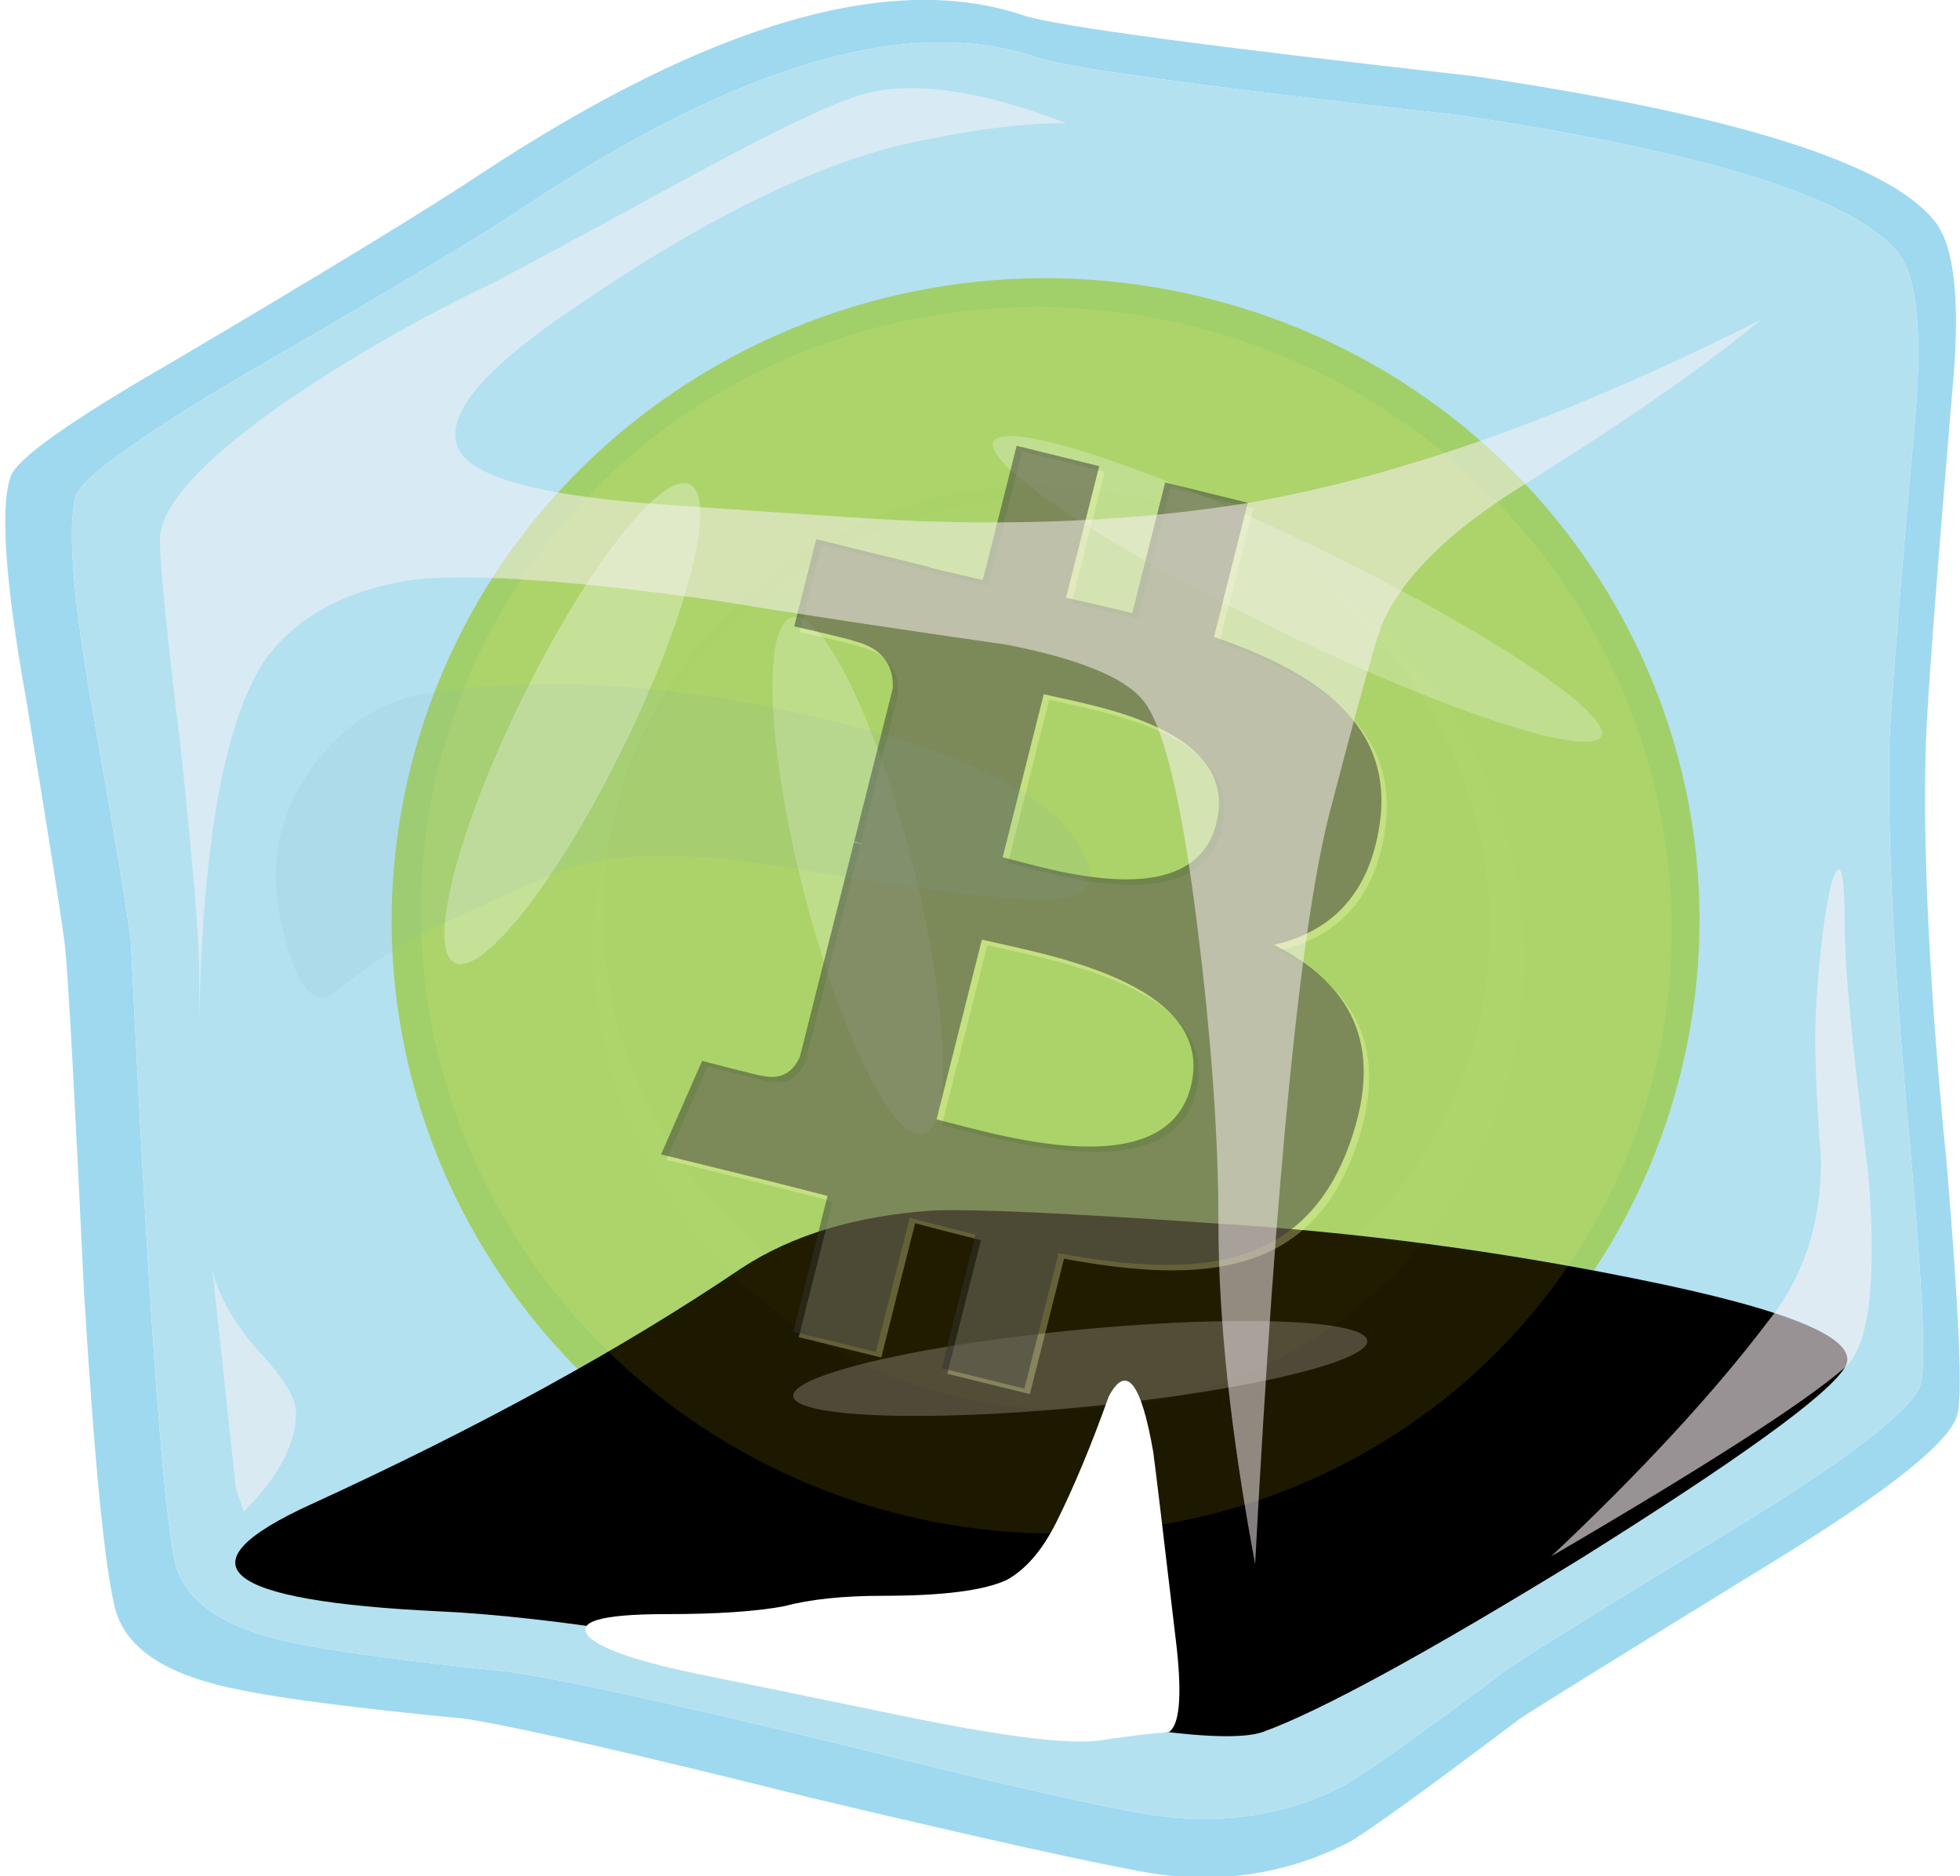 <?xml version="1.0" encoding="UTF-8" standalone="no"?>
<svg
   xmlns:dc="http://purl.org/dc/elements/1.1/"
   xmlns:cc="http://creativecommons.org/ns#"
   xmlns:rdf="http://www.w3.org/1999/02/22-rdf-syntax-ns#"
   xmlns:svg="http://www.w3.org/2000/svg"
   xmlns="http://www.w3.org/2000/svg"
   xmlns:xlink="http://www.w3.org/1999/xlink"
   xmlns:sodipodi="http://sodipodi.sourceforge.net/DTD/sodipodi-0.dtd"
   xmlns:inkscape="http://www.inkscape.org/namespaces/inkscape"
   enable-background="new 0 0 37.4 35.8"
   version="1.1"
   viewBox="0 0 37.4 35.8"
   xml:space="preserve"
   id="svg3835"
   sodipodi:docname="logo.svg"
   inkscape:version="0.92.3 (3ce5693, 2018-03-11)"><sodipodi:namedview
   pagecolor="#ffffff"
   bordercolor="#666666"
   borderopacity="1"
   objecttolerance="10"
   gridtolerance="10"
   guidetolerance="10"
   inkscape:pageopacity="0"
   inkscape:pageshadow="2"
   inkscape:window-width="1920"
   inkscape:window-height="1052"
   id="namedview1609"
   showgrid="false"
   inkscape:zoom="9.5680386"
   inkscape:cx="-18.10716"
   inkscape:cy="10.140507"
   inkscape:window-x="1920"
   inkscape:window-y="205"
   inkscape:window-maximized="1"
   inkscape:current-layer="layer8" /><defs
   id="defs3839"><filter
     height="1.012"
     y="-0.006"
     width="1.012"
     x="-0.006"
     id="filter4872"
     style="color-interpolation-filters:sRGB;"
     inkscape:label="Black Light"
     inkscape:menu="Color"
     inkscape:menu-tooltip="Light areas turn to black"><feGaussianBlur
       result="fbSourceGraphic"
       id="feGaussianBlur4874"
       stdDeviation="0.16" /><feColorMatrix
       id="feColorMatrix5052"
       values="0 0 0 -1 0 0 0 0 -1 0 0 0 0 -1 0 0 0 0 1 0"
       in="fbSourceGraphic"
       result="fbSourceGraphicAlpha" /><feComposite
       in="fbSourceGraphic"
       result="composite1"
       k2="1"
       k1="0"
       operator="arithmetic"
       id="feComposite5054"
       in2="fbSourceGraphic" /><feColorMatrix
       result="colormatrix1"
       type="saturate"
       values="1"
       in="composite1"
       id="feColorMatrix5056" /><feFlood
       result="flood1"
       flood-color="rgb(223,135,255)"
       flood-opacity="1"
       id="feFlood5058" /><feBlend
       result="blend1"
       mode="multiply"
       in="flood1"
       id="feBlend5060"
       in2="colormatrix1" /><feBlend
       result="blend2"
       mode="screen"
       id="feBlend5062"
       in2="blend1" /><feColorMatrix
       result="colormatrix2"
       type="saturate"
       values="1"
       in="blend2"
       id="feColorMatrix5064" /><feComposite
       result="fbSourceGraphic"
       k2="1"
       operator="in"
       in="colormatrix2"
       id="feComposite5066"
       in2="fbSourceGraphic" /><feColorMatrix
       id="feColorMatrix5196"
       values="0 0 0 -1 0 0 0 0 -1 0 0 0 0 -1 0 0 0 0 1 0"
       in="fbSourceGraphic"
       result="fbSourceGraphicAlpha" /><feComposite
       in="fbSourceGraphic"
       result="composite1"
       k2="1"
       k1="0"
       operator="arithmetic"
       id="feComposite5198"
       in2="fbSourceGraphic" /><feColorMatrix
       result="colormatrix1"
       type="saturate"
       values="1"
       in="composite1"
       id="feColorMatrix5200" /><feFlood
       result="flood1"
       flood-color="rgb(198,128,255)"
       flood-opacity="1"
       id="feFlood5202" /><feBlend
       result="blend1"
       mode="multiply"
       in="flood1"
       id="feBlend5204"
       in2="colormatrix1" /><feBlend
       result="blend2"
       mode="screen"
       id="feBlend5206"
       in2="blend1" /><feColorMatrix
       result="colormatrix2"
       type="saturate"
       values="1"
       in="blend2"
       id="feColorMatrix5208" /><feComposite
       result="fbSourceGraphic"
       k2="1"
       operator="in"
       in="colormatrix2"
       id="feComposite5210"
       in2="fbSourceGraphic" /><feColorMatrix
       result="fbSourceGraphicAlpha"
       in="fbSourceGraphic"
       values="0 0 0 -1 0 0 0 0 -1 0 0 0 0 -1 0 0 0 0 1 0"
       id="feColorMatrix2208" /><feColorMatrix
       id="feColorMatrix2210"
       type="luminanceToAlpha"
       result="result2"
       in="fbSourceGraphic" /><feComposite
       in2="fbSourceGraphic"
       id="feComposite2212"
       operator="arithmetic"
       in="result2"
       k3="2"
       result="result4" /><feBlend
       in2="result2"
       id="feBlend2214"
       in="result4"
       mode="multiply"
       result="result3" /><feComposite
       in2="fbSourceGraphic"
       id="feComposite2216"
       operator="in"
       in="result3" /></filter><filter
     id="filter5505"
     style="color-interpolation-filters:sRGB;"><feColorMatrix
       id="feColorMatrix5503"
       values="1 0 0 -0.272 -0 0 1 0 -0.272 -0 0 0 1 -0.272 -0 0 0 0 1 0" /></filter><filter
     id="filter5509"
     style="color-interpolation-filters:sRGB;"><feColorMatrix
       id="feColorMatrix5507"
       values="1 0 0 -0.272 -0 0 1 0 -0.272 -0 0 0 1 -0.272 -0 0 0 0 1 0" /></filter><filter
     id="filter5517"
     style="color-interpolation-filters:sRGB;"><feColorMatrix
       result="fbSourceGraphic"
       id="feColorMatrix5515"
       values="1 0 0 -0.047 -0 0 1 0 -0.047 -0 0 0 1 -0.047 -0 0 0 0 1 0" /><feColorMatrix
       id="feColorMatrix5519"
       values="0 0 0 -1 0 0 0 0 -1 0 0 0 0 -1 0 0 0 0 1 0"
       in="fbSourceGraphic"
       result="fbSourceGraphicAlpha" /><feColorMatrix
       result="fbSourceGraphic"
       in="fbSourceGraphic"
       values="1 0 0 -0.047 -0 0 1 0 -0.047 -0 0 0 1 -0.047 -0 0 0 0 1 0"
       id="feColorMatrix5521" /><feColorMatrix
       id="feColorMatrix5523"
       values="0 0 0 -1 0 0 0 0 -1 0 0 0 0 -1 0 0 0 0 1 0"
       in="fbSourceGraphic"
       result="fbSourceGraphicAlpha" /><feColorMatrix
       in="fbSourceGraphic"
       values="1 0 0 -0.047 -0 0 1 0 -0.047 -0 0 0 1 -0.047 -0 0 0 0 1 0"
       id="feColorMatrix5525" /></filter><filter
     inkscape:collect="always"
     style="color-interpolation-filters:sRGB;"
     id="filter7776"
     x="-0.01"
     width="1.019"
     y="-0.01"
     height="1.019"
     inkscape:label="Colorize"><feGaussianBlur
       inkscape:collect="always"
       stdDeviation="0.095"
       id="feGaussianBlur7778"
       result="fbSourceGraphic" /><feColorMatrix
       result="fbSourceGraphicAlpha"
       in="fbSourceGraphic"
       values="0 0 0 -1 0 0 0 0 -1 0 0 0 0 -1 0 0 0 0 1 0"
       id="feColorMatrix2395" /><feComposite
       in2="fbSourceGraphic"
       id="feComposite2397"
       operator="arithmetic"
       k1="0"
       k2="0"
       result="composite1"
       in="fbSourceGraphic" /><feColorMatrix
       id="feColorMatrix2399"
       in="composite1"
       values="1"
       type="saturate"
       result="colormatrix1" /><feFlood
       id="feFlood2401"
       flood-opacity="1"
       flood-color="rgb(158,56,0)"
       result="flood1" /><feBlend
       in2="colormatrix1"
       id="feBlend2403"
       in="flood1"
       mode="multiply"
       result="blend1" /><feBlend
       in2="blend1"
       id="feBlend2405"
       mode="screen"
       result="blend2" /><feColorMatrix
       id="feColorMatrix2407"
       in="blend2"
       values="1"
       type="saturate"
       result="colormatrix2" /><feComposite
       in2="fbSourceGraphic"
       id="feComposite2409"
       in="colormatrix2"
       operator="in"
       k2="1"
       result="fbSourceGraphic" /><feColorMatrix
       result="fbSourceGraphicAlpha"
       in="fbSourceGraphic"
       values="0 0 0 -1 0 0 0 0 -1 0 0 0 0 -1 0 0 0 0 1 0"
       id="feColorMatrix2411" /><feComposite
       in2="fbSourceGraphic"
       id="feComposite2413"
       operator="arithmetic"
       k1="0"
       k2="0"
       result="composite1"
       in="fbSourceGraphic" /><feColorMatrix
       id="feColorMatrix2415"
       in="composite1"
       values="1"
       type="saturate"
       result="colormatrix1" /><feFlood
       id="feFlood2417"
       flood-opacity="1"
       flood-color="rgb(158,141,0)"
       result="flood1" /><feBlend
       in2="colormatrix1"
       id="feBlend2419"
       in="flood1"
       mode="multiply"
       result="blend1" /><feBlend
       in2="blend1"
       id="feBlend2421"
       mode="screen"
       result="blend2" /><feColorMatrix
       id="feColorMatrix2423"
       in="blend2"
       values="1"
       type="saturate"
       result="colormatrix2" /><feComposite
       in2="fbSourceGraphic"
       id="feComposite2425"
       in="colormatrix2"
       operator="in"
       k2="1"
       result="fbSourceGraphic" /><feColorMatrix
       result="fbSourceGraphicAlpha"
       in="fbSourceGraphic"
       values="0 0 0 -1 0 0 0 0 -1 0 0 0 0 -1 0 0 0 0 1 0"
       id="feColorMatrix2427" /><feComposite
       in2="fbSourceGraphic"
       id="feComposite2429"
       operator="arithmetic"
       k1="0"
       k2="0"
       result="composite1"
       in="fbSourceGraphic" /><feColorMatrix
       id="feColorMatrix2431"
       in="composite1"
       values="1"
       type="saturate"
       result="colormatrix1" /><feFlood
       id="feFlood2433"
       flood-opacity="1"
       flood-color="rgb(158,164,0)"
       result="flood1" /><feBlend
       in2="colormatrix1"
       id="feBlend2435"
       in="flood1"
       mode="multiply"
       result="blend1" /><feBlend
       in2="blend1"
       id="feBlend2437"
       mode="screen"
       result="blend2" /><feColorMatrix
       id="feColorMatrix2439"
       in="blend2"
       values="1"
       type="saturate"
       result="colormatrix2" /><feComposite
       in2="fbSourceGraphic"
       id="feComposite2441"
       in="colormatrix2"
       operator="in"
       k2="1"
       result="fbSourceGraphic" /><feColorMatrix
       result="fbSourceGraphicAlpha"
       in="fbSourceGraphic"
       values="0 0 0 -1 0 0 0 0 -1 0 0 0 0 -1 0 0 0 0 1 0"
       id="feColorMatrix2443" /><feComposite
       in2="fbSourceGraphic"
       id="feComposite2445"
       operator="arithmetic"
       k1="0"
       k2="0"
       result="composite1"
       in="fbSourceGraphic" /><feColorMatrix
       id="feColorMatrix2447"
       in="composite1"
       values="1"
       type="saturate"
       result="colormatrix1" /><feFlood
       id="feFlood2449"
       flood-opacity="1"
       flood-color="rgb(228,164,0)"
       result="flood1" /><feBlend
       in2="colormatrix1"
       id="feBlend2451"
       in="flood1"
       mode="multiply"
       result="blend1" /><feBlend
       in2="blend1"
       id="feBlend2453"
       mode="screen"
       result="blend2" /><feColorMatrix
       id="feColorMatrix2455"
       in="blend2"
       values="1"
       type="saturate"
       result="colormatrix2" /><feComposite
       in2="fbSourceGraphic"
       id="feComposite2457"
       in="colormatrix2"
       operator="in"
       k2="1"
       result="fbSourceGraphic" /><feColorMatrix
       result="fbSourceGraphicAlpha"
       in="fbSourceGraphic"
       values="0 0 0 -1 0 0 0 0 -1 0 0 0 0 -1 0 0 0 0 1 0"
       id="feColorMatrix2459" /><feComposite
       in2="fbSourceGraphic"
       id="feComposite2461"
       operator="arithmetic"
       k1="0"
       k2="0"
       result="composite1"
       in="fbSourceGraphic" /><feColorMatrix
       id="feColorMatrix2463"
       in="composite1"
       values="1"
       type="saturate"
       result="colormatrix1" /><feFlood
       id="feFlood2465"
       flood-opacity="1"
       flood-color="rgb(241,164,0)"
       result="flood1" /><feBlend
       in2="colormatrix1"
       id="feBlend2467"
       in="flood1"
       mode="multiply"
       result="blend1" /><feBlend
       in2="blend1"
       id="feBlend2469"
       mode="screen"
       result="blend2" /><feColorMatrix
       id="feColorMatrix2471"
       in="blend2"
       values="1"
       type="saturate"
       result="colormatrix2" /><feComposite
       in2="fbSourceGraphic"
       id="feComposite2473"
       in="colormatrix2"
       operator="in"
       k2="1"
       result="fbSourceGraphic" /><feColorMatrix
       result="fbSourceGraphicAlpha"
       in="fbSourceGraphic"
       values="0 0 0 -1 0 0 0 0 -1 0 0 0 0 -1 0 0 0 0 1 0"
       id="feColorMatrix2475" /><feComposite
       in2="fbSourceGraphic"
       id="feComposite2477"
       operator="arithmetic"
       k1="0"
       k2="0"
       result="composite1"
       in="fbSourceGraphic" /><feColorMatrix
       id="feColorMatrix2479"
       in="composite1"
       values="1"
       type="saturate"
       result="colormatrix1" /><feFlood
       id="feFlood2481"
       flood-opacity="1"
       flood-color="rgb(255,164,0)"
       result="flood1" /><feBlend
       in2="colormatrix1"
       id="feBlend2483"
       in="flood1"
       mode="multiply"
       result="blend1" /><feBlend
       in2="blend1"
       id="feBlend2485"
       mode="screen"
       result="blend2" /><feColorMatrix
       id="feColorMatrix2487"
       in="blend2"
       values="1"
       type="saturate"
       result="colormatrix2" /><feComposite
       in2="fbSourceGraphic"
       id="feComposite2489"
       in="colormatrix2"
       operator="in"
       k2="1"
       result="fbSourceGraphic" /><feColorMatrix
       result="fbSourceGraphicAlpha"
       in="fbSourceGraphic"
       values="0 0 0 -1 0 0 0 0 -1 0 0 0 0 -1 0 0 0 0 1 0"
       id="feColorMatrix2491" /><feComposite
       in2="fbSourceGraphic"
       id="feComposite2493"
       operator="arithmetic"
       k1="0"
       k2="0"
       result="composite1"
       in="fbSourceGraphic" /><feColorMatrix
       id="feColorMatrix2495"
       in="composite1"
       values="1"
       type="saturate"
       result="colormatrix1" /><feFlood
       id="feFlood2497"
       flood-opacity="1"
       flood-color="rgb(255,130,0)"
       result="flood1" /><feBlend
       in2="colormatrix1"
       id="feBlend2499"
       in="flood1"
       mode="multiply"
       result="blend1" /><feBlend
       in2="blend1"
       id="feBlend2501"
       mode="screen"
       result="blend2" /><feColorMatrix
       id="feColorMatrix2503"
       in="blend2"
       values="1"
       type="saturate"
       result="colormatrix2" /><feComposite
       in2="fbSourceGraphic"
       id="feComposite2505"
       in="colormatrix2"
       operator="in"
       k2="1"
       result="composite2" /></filter><filter
     inkscape:collect="always"
     style="color-interpolation-filters:sRGB"
     id="filter2030"
     x="-0.463"
     width="1.926"
     y="-0.618"
     height="2.236"><feGaussianBlur
       inkscape:collect="always"
       stdDeviation="2.399"
       id="feGaussianBlur2032" /></filter><filter
     inkscape:collect="always"
     style="color-interpolation-filters:sRGB"
     id="filter2202"
     x="-0.374"
     width="1.748"
     y="-0.732"
     height="2.463"><feGaussianBlur
       inkscape:collect="always"
       stdDeviation="2.093"
       id="feGaussianBlur2204" /></filter><filter
     inkscape:collect="always"
     style="color-interpolation-filters:sRGB"
     id="filter2202-5-6"
     x="-0.374"
     width="1.748"
     y="-0.732"
     height="2.463"><feGaussianBlur
       inkscape:collect="always"
       stdDeviation="2.093"
       id="feGaussianBlur2204-3-2" /></filter><filter
     inkscape:collect="always"
     style="color-interpolation-filters:sRGB;"
     id="filter7776-1"
     x="-0.1"
     width="1.2"
     y="-0.1"
     height="1.2"
     inkscape:label="Pointillism"
     inkscape:menu-tooltip="Gives a turbulent pointillist HSL sensitive transparency"
     inkscape:menu="Scatter"><feGaussianBlur
       inkscape:collect="always"
       stdDeviation="0.095"
       id="feGaussianBlur7778-2"
       result="fbSourceGraphic" /><feColorMatrix
       result="fbSourceGraphicAlpha"
       in="fbSourceGraphic"
       values="0 0 0 -1 0 0 0 0 -1 0 0 0 0 -1 0 0 0 0 1 0"
       id="feColorMatrix2395-7" /><feComposite
       k4="0"
       k3="0"
       in2="fbSourceGraphic"
       id="feComposite2397-0"
       operator="arithmetic"
       k1="0"
       k2="0"
       result="composite1"
       in="fbSourceGraphic" /><feColorMatrix
       id="feColorMatrix2399-9"
       in="composite1"
       values="1"
       type="saturate"
       result="colormatrix1" /><feFlood
       id="feFlood2401-3"
       flood-opacity="1"
       flood-color="rgb(158,56,0)"
       result="flood1" /><feBlend
       in2="colormatrix1"
       id="feBlend2403-6"
       in="flood1"
       mode="multiply"
       result="blend1" /><feBlend
       in2="blend1"
       id="feBlend2405-0"
       mode="screen"
       result="blend2" /><feColorMatrix
       id="feColorMatrix2407-6"
       in="blend2"
       values="1"
       type="saturate"
       result="colormatrix2" /><feComposite
       in2="fbSourceGraphic"
       id="feComposite2409-2"
       in="colormatrix2"
       operator="in"
       result="fbSourceGraphic" /><feColorMatrix
       result="fbSourceGraphicAlpha"
       in="fbSourceGraphic"
       values="0 0 0 -1 0 0 0 0 -1 0 0 0 0 -1 0 0 0 0 1 0"
       id="feColorMatrix2411-6" /><feComposite
       k4="0"
       k3="0"
       in2="fbSourceGraphic"
       id="feComposite2413-1"
       operator="arithmetic"
       k1="0"
       k2="0"
       result="composite1"
       in="fbSourceGraphic" /><feColorMatrix
       id="feColorMatrix2415-8"
       in="composite1"
       values="1"
       type="saturate"
       result="colormatrix1" /><feFlood
       id="feFlood2417-7"
       flood-opacity="1"
       flood-color="rgb(158,141,0)"
       result="flood1" /><feBlend
       in2="colormatrix1"
       id="feBlend2419-9"
       in="flood1"
       mode="multiply"
       result="blend1" /><feBlend
       in2="blend1"
       id="feBlend2421-2"
       mode="screen"
       result="blend2" /><feColorMatrix
       id="feColorMatrix2423-0"
       in="blend2"
       values="1"
       type="saturate"
       result="colormatrix2" /><feComposite
       in2="fbSourceGraphic"
       id="feComposite2425-2"
       in="colormatrix2"
       operator="in"
       result="fbSourceGraphic" /><feColorMatrix
       result="fbSourceGraphicAlpha"
       in="fbSourceGraphic"
       values="0 0 0 -1 0 0 0 0 -1 0 0 0 0 -1 0 0 0 0 1 0"
       id="feColorMatrix2427-3" /><feComposite
       k4="0"
       k3="0"
       in2="fbSourceGraphic"
       id="feComposite2429-7"
       operator="arithmetic"
       k1="0"
       k2="0"
       result="composite1"
       in="fbSourceGraphic" /><feColorMatrix
       id="feColorMatrix2431-5"
       in="composite1"
       values="1"
       type="saturate"
       result="colormatrix1" /><feFlood
       id="feFlood2433-9"
       flood-opacity="1"
       flood-color="rgb(158,164,0)"
       result="flood1" /><feBlend
       in2="colormatrix1"
       id="feBlend2435-2"
       in="flood1"
       mode="multiply"
       result="blend1" /><feBlend
       in2="blend1"
       id="feBlend2437-2"
       mode="screen"
       result="blend2" /><feColorMatrix
       id="feColorMatrix2439-8"
       in="blend2"
       values="1"
       type="saturate"
       result="colormatrix2" /><feComposite
       in2="fbSourceGraphic"
       id="feComposite2441-9"
       in="colormatrix2"
       operator="in"
       result="fbSourceGraphic" /><feColorMatrix
       result="fbSourceGraphicAlpha"
       in="fbSourceGraphic"
       values="0 0 0 -1 0 0 0 0 -1 0 0 0 0 -1 0 0 0 0 1 0"
       id="feColorMatrix2443-7" /><feComposite
       k4="0"
       k3="0"
       in2="fbSourceGraphic"
       id="feComposite2445-3"
       operator="arithmetic"
       k1="0"
       k2="0"
       result="composite1"
       in="fbSourceGraphic" /><feColorMatrix
       id="feColorMatrix2447-6"
       in="composite1"
       values="1"
       type="saturate"
       result="colormatrix1" /><feFlood
       id="feFlood2449-1"
       flood-opacity="1"
       flood-color="rgb(228,164,0)"
       result="flood1" /><feBlend
       in2="colormatrix1"
       id="feBlend2451-2"
       in="flood1"
       mode="multiply"
       result="blend1" /><feBlend
       in2="blend1"
       id="feBlend2453-9"
       mode="screen"
       result="blend2" /><feColorMatrix
       id="feColorMatrix2455-3"
       in="blend2"
       values="1"
       type="saturate"
       result="colormatrix2" /><feComposite
       in2="fbSourceGraphic"
       id="feComposite2457-1"
       in="colormatrix2"
       operator="in"
       result="fbSourceGraphic" /><feColorMatrix
       result="fbSourceGraphicAlpha"
       in="fbSourceGraphic"
       values="0 0 0 -1 0 0 0 0 -1 0 0 0 0 -1 0 0 0 0 1 0"
       id="feColorMatrix2459-9" /><feComposite
       k4="0"
       k3="0"
       in2="fbSourceGraphic"
       id="feComposite2461-4"
       operator="arithmetic"
       k1="0"
       k2="0"
       result="composite1"
       in="fbSourceGraphic" /><feColorMatrix
       id="feColorMatrix2463-7"
       in="composite1"
       values="1"
       type="saturate"
       result="colormatrix1" /><feFlood
       id="feFlood2465-8"
       flood-opacity="1"
       flood-color="rgb(241,164,0)"
       result="flood1" /><feBlend
       in2="colormatrix1"
       id="feBlend2467-4"
       in="flood1"
       mode="multiply"
       result="blend1" /><feBlend
       in2="blend1"
       id="feBlend2469-5"
       mode="screen"
       result="blend2" /><feColorMatrix
       id="feColorMatrix2471-0"
       in="blend2"
       values="1"
       type="saturate"
       result="colormatrix2" /><feComposite
       in2="fbSourceGraphic"
       id="feComposite2473-3"
       in="colormatrix2"
       operator="in"
       result="fbSourceGraphic" /><feColorMatrix
       result="fbSourceGraphicAlpha"
       in="fbSourceGraphic"
       values="0 0 0 -1 0 0 0 0 -1 0 0 0 0 -1 0 0 0 0 1 0"
       id="feColorMatrix2475-6" /><feComposite
       k4="0"
       k3="0"
       in2="fbSourceGraphic"
       id="feComposite2477-1"
       operator="arithmetic"
       k1="0"
       k2="0"
       result="composite1"
       in="fbSourceGraphic" /><feColorMatrix
       id="feColorMatrix2479-0"
       in="composite1"
       values="1"
       type="saturate"
       result="colormatrix1" /><feFlood
       id="feFlood2481-6"
       flood-opacity="1"
       flood-color="rgb(255,164,0)"
       result="flood1" /><feBlend
       in2="colormatrix1"
       id="feBlend2483-3"
       in="flood1"
       mode="multiply"
       result="blend1" /><feBlend
       in2="blend1"
       id="feBlend2485-2"
       mode="screen"
       result="blend2" /><feColorMatrix
       id="feColorMatrix2487-0"
       in="blend2"
       values="1"
       type="saturate"
       result="colormatrix2" /><feComposite
       in2="fbSourceGraphic"
       id="feComposite2489-6"
       in="colormatrix2"
       operator="in"
       result="fbSourceGraphic" /><feColorMatrix
       result="fbSourceGraphicAlpha"
       in="fbSourceGraphic"
       values="0 0 0 -1 0 0 0 0 -1 0 0 0 0 -1 0 0 0 0 1 0"
       id="feColorMatrix2491-1" /><feComposite
       k4="0"
       k3="0"
       in2="fbSourceGraphic"
       id="feComposite2493-5"
       operator="arithmetic"
       k1="0"
       k2="0"
       result="composite1"
       in="fbSourceGraphic" /><feColorMatrix
       id="feColorMatrix2495-5"
       in="composite1"
       values="1"
       type="saturate"
       result="colormatrix1" /><feFlood
       id="feFlood2497-4"
       flood-opacity="1"
       flood-color="rgb(255,130,0)"
       result="flood1" /><feBlend
       in2="colormatrix1"
       id="feBlend2499-7"
       in="flood1"
       mode="multiply"
       result="blend1" /><feBlend
       in2="blend1"
       id="feBlend2501-6"
       mode="screen"
       result="blend2" /><feColorMatrix
       id="feColorMatrix2503-5"
       in="blend2"
       values="1"
       type="saturate"
       result="colormatrix2" /><feComposite
       in2="fbSourceGraphic"
       id="feComposite2505-6"
       in="colormatrix2"
       operator="in"
       result="fbSourceGraphic" /><feColorMatrix
       result="fbSourceGraphicAlpha"
       in="fbSourceGraphic"
       values="0 0 0 -1 0 0 0 0 -1 0 0 0 0 -1 0 0 0 0 1 0"
       id="feColorMatrix2802" /><feTurbulence
       id="feTurbulence2804"
       seed="50"
       type="fractalNoise"
       baseFrequency="1"
       numOctaves="3"
       result="result1"
       in="fbSourceGraphic" /><feColorMatrix
       id="feColorMatrix2806"
       type="luminanceToAlpha"
       in="fbSourceGraphic"
       result="result0" /><feColorMatrix
       id="feColorMatrix2808"
       result="result2"
       values="1 0 0 0 0 0 1 0 0 0 0 0 1 0 0 0 0 0 0.5 0 " /><feComposite
       in2="result2"
       id="feComposite2810"
       result="result3"
       operator="over"
       in="result1" /><feColorMatrix
       id="feColorMatrix2812"
       result="result91"
       values="1 0 0 0 0 0 1 0 0 0 0 0 1 0 0 0 0 0 5 -3.2" /><feComposite
       in2="result91"
       id="feComposite2814"
       operator="arithmetic"
       k1="1.5"
       result="result93" /><feComposite
       in2="result93"
       id="feComposite2816"
       in="fbSourceGraphic"
       operator="out"
       result="result4" /><feComposite
       in2="result4"
       id="feComposite2818"
       operator="arithmetic"
       k2="0.5"
       k1="1"
       result="result94" /><feDisplacementMap
       in2="result1"
       id="feDisplacementMap2820"
       scale="15"
       xChannelSelector="R"
       yChannelSelector="A"
       result="result92" /></filter><filter
     inkscape:collect="always"
     style="color-interpolation-filters:sRGB;"
     id="filter7776-9"
     x="-0.1"
     width="1.2"
     y="-0.1"
     height="1.2"
     inkscape:label="Pointillism"
     inkscape:menu="Scatter"
     inkscape:menu-tooltip="Gives a turbulent pointillist HSL sensitive transparency"><feGaussianBlur
       inkscape:collect="always"
       stdDeviation="0.095"
       id="feGaussianBlur7778-3"
       result="fbSourceGraphic" /><feColorMatrix
       result="fbSourceGraphicAlpha"
       in="fbSourceGraphic"
       values="0 0 0 -1 0 0 0 0 -1 0 0 0 0 -1 0 0 0 0 1 0"
       id="feColorMatrix2395-74" /><feComposite
       k4="0"
       k3="0"
       in2="fbSourceGraphic"
       id="feComposite2397-5"
       operator="arithmetic"
       k1="0"
       k2="0"
       result="composite1"
       in="fbSourceGraphic" /><feColorMatrix
       id="feColorMatrix2399-2"
       in="composite1"
       values="1"
       type="saturate"
       result="colormatrix1" /><feFlood
       id="feFlood2401-5"
       flood-opacity="1"
       flood-color="rgb(158,56,0)"
       result="flood1" /><feBlend
       in2="colormatrix1"
       id="feBlend2403-4"
       in="flood1"
       mode="multiply"
       result="blend1" /><feBlend
       in2="blend1"
       id="feBlend2405-7"
       mode="screen"
       result="blend2" /><feColorMatrix
       id="feColorMatrix2407-4"
       in="blend2"
       values="1"
       type="saturate"
       result="colormatrix2" /><feComposite
       in2="fbSourceGraphic"
       id="feComposite2409-4"
       in="colormatrix2"
       operator="in"
       result="fbSourceGraphic" /><feColorMatrix
       result="fbSourceGraphicAlpha"
       in="fbSourceGraphic"
       values="0 0 0 -1 0 0 0 0 -1 0 0 0 0 -1 0 0 0 0 1 0"
       id="feColorMatrix2411-3" /><feComposite
       k4="0"
       k3="0"
       in2="fbSourceGraphic"
       id="feComposite2413-0"
       operator="arithmetic"
       k1="0"
       k2="0"
       result="composite1"
       in="fbSourceGraphic" /><feColorMatrix
       id="feColorMatrix2415-7"
       in="composite1"
       values="1"
       type="saturate"
       result="colormatrix1" /><feFlood
       id="feFlood2417-8"
       flood-opacity="1"
       flood-color="rgb(158,141,0)"
       result="flood1" /><feBlend
       in2="colormatrix1"
       id="feBlend2419-6"
       in="flood1"
       mode="multiply"
       result="blend1" /><feBlend
       in2="blend1"
       id="feBlend2421-8"
       mode="screen"
       result="blend2" /><feColorMatrix
       id="feColorMatrix2423-8"
       in="blend2"
       values="1"
       type="saturate"
       result="colormatrix2" /><feComposite
       in2="fbSourceGraphic"
       id="feComposite2425-4"
       in="colormatrix2"
       operator="in"
       result="fbSourceGraphic" /><feColorMatrix
       result="fbSourceGraphicAlpha"
       in="fbSourceGraphic"
       values="0 0 0 -1 0 0 0 0 -1 0 0 0 0 -1 0 0 0 0 1 0"
       id="feColorMatrix2427-31" /><feComposite
       k4="0"
       k3="0"
       in2="fbSourceGraphic"
       id="feComposite2429-4"
       operator="arithmetic"
       k1="0"
       k2="0"
       result="composite1"
       in="fbSourceGraphic" /><feColorMatrix
       id="feColorMatrix2431-9"
       in="composite1"
       values="1"
       type="saturate"
       result="colormatrix1" /><feFlood
       id="feFlood2433-2"
       flood-opacity="1"
       flood-color="rgb(158,164,0)"
       result="flood1" /><feBlend
       in2="colormatrix1"
       id="feBlend2435-0"
       in="flood1"
       mode="multiply"
       result="blend1" /><feBlend
       in2="blend1"
       id="feBlend2437-6"
       mode="screen"
       result="blend2" /><feColorMatrix
       id="feColorMatrix2439-89"
       in="blend2"
       values="1"
       type="saturate"
       result="colormatrix2" /><feComposite
       in2="fbSourceGraphic"
       id="feComposite2441-2"
       in="colormatrix2"
       operator="in"
       result="fbSourceGraphic" /><feColorMatrix
       result="fbSourceGraphicAlpha"
       in="fbSourceGraphic"
       values="0 0 0 -1 0 0 0 0 -1 0 0 0 0 -1 0 0 0 0 1 0"
       id="feColorMatrix2443-6" /><feComposite
       k4="0"
       k3="0"
       in2="fbSourceGraphic"
       id="feComposite2445-6"
       operator="arithmetic"
       k1="0"
       k2="0"
       result="composite1"
       in="fbSourceGraphic" /><feColorMatrix
       id="feColorMatrix2447-4"
       in="composite1"
       values="1"
       type="saturate"
       result="colormatrix1" /><feFlood
       id="feFlood2449-9"
       flood-opacity="1"
       flood-color="rgb(228,164,0)"
       result="flood1" /><feBlend
       in2="colormatrix1"
       id="feBlend2451-5"
       in="flood1"
       mode="multiply"
       result="blend1" /><feBlend
       in2="blend1"
       id="feBlend2453-0"
       mode="screen"
       result="blend2" /><feColorMatrix
       id="feColorMatrix2455-4"
       in="blend2"
       values="1"
       type="saturate"
       result="colormatrix2" /><feComposite
       in2="fbSourceGraphic"
       id="feComposite2457-8"
       in="colormatrix2"
       operator="in"
       result="fbSourceGraphic" /><feColorMatrix
       result="fbSourceGraphicAlpha"
       in="fbSourceGraphic"
       values="0 0 0 -1 0 0 0 0 -1 0 0 0 0 -1 0 0 0 0 1 0"
       id="feColorMatrix2459-7" /><feComposite
       k4="0"
       k3="0"
       in2="fbSourceGraphic"
       id="feComposite2461-1"
       operator="arithmetic"
       k1="0"
       k2="0"
       result="composite1"
       in="fbSourceGraphic" /><feColorMatrix
       id="feColorMatrix2463-72"
       in="composite1"
       values="1"
       type="saturate"
       result="colormatrix1" /><feFlood
       id="feFlood2465-7"
       flood-opacity="1"
       flood-color="rgb(241,164,0)"
       result="flood1" /><feBlend
       in2="colormatrix1"
       id="feBlend2467-2"
       in="flood1"
       mode="multiply"
       result="blend1" /><feBlend
       in2="blend1"
       id="feBlend2469-2"
       mode="screen"
       result="blend2" /><feColorMatrix
       id="feColorMatrix2471-6"
       in="blend2"
       values="1"
       type="saturate"
       result="colormatrix2" /><feComposite
       in2="fbSourceGraphic"
       id="feComposite2473-1"
       in="colormatrix2"
       operator="in"
       result="fbSourceGraphic" /><feColorMatrix
       result="fbSourceGraphicAlpha"
       in="fbSourceGraphic"
       values="0 0 0 -1 0 0 0 0 -1 0 0 0 0 -1 0 0 0 0 1 0"
       id="feColorMatrix2475-0" /><feComposite
       k4="0"
       k3="0"
       in2="fbSourceGraphic"
       id="feComposite2477-6"
       operator="arithmetic"
       k1="0"
       k2="0"
       result="composite1"
       in="fbSourceGraphic" /><feColorMatrix
       id="feColorMatrix2479-1"
       in="composite1"
       values="1"
       type="saturate"
       result="colormatrix1" /><feFlood
       id="feFlood2481-5"
       flood-opacity="1"
       flood-color="rgb(255,164,0)"
       result="flood1" /><feBlend
       in2="colormatrix1"
       id="feBlend2483-9"
       in="flood1"
       mode="multiply"
       result="blend1" /><feBlend
       in2="blend1"
       id="feBlend2485-4"
       mode="screen"
       result="blend2" /><feColorMatrix
       id="feColorMatrix2487-9"
       in="blend2"
       values="1"
       type="saturate"
       result="colormatrix2" /><feComposite
       in2="fbSourceGraphic"
       id="feComposite2489-0"
       in="colormatrix2"
       operator="in"
       result="fbSourceGraphic" /><feColorMatrix
       result="fbSourceGraphicAlpha"
       in="fbSourceGraphic"
       values="0 0 0 -1 0 0 0 0 -1 0 0 0 0 -1 0 0 0 0 1 0"
       id="feColorMatrix2491-9" /><feComposite
       k4="0"
       k3="0"
       in2="fbSourceGraphic"
       id="feComposite2493-1"
       operator="arithmetic"
       k1="0"
       k2="0"
       result="composite1"
       in="fbSourceGraphic" /><feColorMatrix
       id="feColorMatrix2495-7"
       in="composite1"
       values="1"
       type="saturate"
       result="colormatrix1" /><feFlood
       id="feFlood2497-7"
       flood-opacity="1"
       flood-color="rgb(255,130,0)"
       result="flood1" /><feBlend
       in2="colormatrix1"
       id="feBlend2499-1"
       in="flood1"
       mode="multiply"
       result="blend1" /><feBlend
       in2="blend1"
       id="feBlend2501-1"
       mode="screen"
       result="blend2" /><feColorMatrix
       id="feColorMatrix2503-59"
       in="blend2"
       values="1"
       type="saturate"
       result="colormatrix2" /><feComposite
       in2="fbSourceGraphic"
       id="feComposite2505-7"
       in="colormatrix2"
       operator="in"
       result="fbSourceGraphic" /><feColorMatrix
       result="fbSourceGraphicAlpha"
       in="fbSourceGraphic"
       values="0 0 0 -1 0 0 0 0 -1 0 0 0 0 -1 0 0 0 0 1 0"
       id="feColorMatrix3437" /><feColorMatrix
       id="feColorMatrix3439"
       type="luminanceToAlpha"
       result="result2"
       in="fbSourceGraphic" /><feComposite
       in2="fbSourceGraphic"
       id="feComposite3441"
       operator="arithmetic"
       in="result2"
       k3="2"
       result="result4" /><feBlend
       in2="result2"
       id="feBlend3443"
       in="result4"
       mode="multiply"
       result="result3" /><feComposite
       in2="fbSourceGraphic"
       id="feComposite3445"
       operator="in"
       in="result3"
       result="fbSourceGraphic" /><feColorMatrix
       result="fbSourceGraphicAlpha"
       in="fbSourceGraphic"
       values="0 0 0 -1 0 0 0 0 -1 0 0 0 0 -1 0 0 0 0 1 0"
       id="feColorMatrix3465" /><feTurbulence
       id="feTurbulence3467"
       seed="50"
       type="fractalNoise"
       baseFrequency="1"
       numOctaves="3"
       result="result1"
       in="fbSourceGraphic" /><feColorMatrix
       id="feColorMatrix3469"
       type="luminanceToAlpha"
       in="fbSourceGraphic"
       result="result0" /><feColorMatrix
       id="feColorMatrix3471"
       result="result2"
       values="1 0 0 0 0 0 1 0 0 0 0 0 1 0 0 0 0 0 0.5 0 " /><feComposite
       in2="result2"
       id="feComposite3473"
       result="result3"
       operator="over"
       in="result1" /><feColorMatrix
       id="feColorMatrix3475"
       result="result91"
       values="1 0 0 0 0 0 1 0 0 0 0 0 1 0 0 0 0 0 5 -3.2" /><feComposite
       in2="result91"
       id="feComposite3477"
       operator="arithmetic"
       k1="1.5"
       result="result93" /><feComposite
       in2="result93"
       id="feComposite3479"
       in="fbSourceGraphic"
       operator="out"
       result="result4" /><feComposite
       in2="result4"
       id="feComposite3481"
       operator="arithmetic"
       k2="0.5"
       k1="1"
       result="result94" /><feDisplacementMap
       in2="result1"
       id="feDisplacementMap3483"
       scale="15"
       xChannelSelector="R"
       yChannelSelector="A"
       result="result92" /></filter><filter
     height="1.012"
     y="-0.006"
     width="1.012"
     x="-0.006"
     id="filter4872-0"
     style="color-interpolation-filters:sRGB;"
     inkscape:label="Colorize"
     inkscape:menu="Color"
     inkscape:menu-tooltip="Light areas turn to black"><feGaussianBlur
       result="fbSourceGraphic"
       id="feGaussianBlur4874-4"
       stdDeviation="0.16" /><feColorMatrix
       id="feColorMatrix5052-8"
       values="0 0 0 -1 0 0 0 0 -1 0 0 0 0 -1 0 0 0 0 1 0"
       in="fbSourceGraphic"
       result="fbSourceGraphicAlpha" /><feComposite
       k4="0"
       k3="0"
       in="fbSourceGraphic"
       result="composite1"
       k2="1"
       k1="0"
       operator="arithmetic"
       id="feComposite5054-8"
       in2="fbSourceGraphic" /><feColorMatrix
       result="colormatrix1"
       type="saturate"
       values="1"
       in="composite1"
       id="feColorMatrix5056-8" /><feFlood
       result="flood1"
       flood-color="rgb(223,135,255)"
       flood-opacity="1"
       id="feFlood5058-9" /><feBlend
       result="blend1"
       mode="multiply"
       in="flood1"
       id="feBlend5060-7"
       in2="colormatrix1" /><feBlend
       result="blend2"
       mode="screen"
       id="feBlend5062-7"
       in2="blend1" /><feColorMatrix
       result="colormatrix2"
       type="saturate"
       values="1"
       in="blend2"
       id="feColorMatrix5064-6" /><feComposite
       result="fbSourceGraphic"
       operator="in"
       in="colormatrix2"
       id="feComposite5066-4"
       in2="fbSourceGraphic" /><feColorMatrix
       id="feColorMatrix5196-3"
       values="0 0 0 -1 0 0 0 0 -1 0 0 0 0 -1 0 0 0 0 1 0"
       in="fbSourceGraphic"
       result="fbSourceGraphicAlpha" /><feComposite
       k4="0"
       k3="0"
       in="fbSourceGraphic"
       result="composite1"
       k2="1"
       k1="0"
       operator="arithmetic"
       id="feComposite5198-0"
       in2="fbSourceGraphic" /><feColorMatrix
       result="colormatrix1"
       type="saturate"
       values="1"
       in="composite1"
       id="feColorMatrix5200-3" /><feFlood
       result="flood1"
       flood-color="rgb(198,128,255)"
       flood-opacity="1"
       id="feFlood5202-0" /><feBlend
       result="blend1"
       mode="multiply"
       in="flood1"
       id="feBlend5204-9"
       in2="colormatrix1" /><feBlend
       result="blend2"
       mode="screen"
       id="feBlend5206-2"
       in2="blend1" /><feColorMatrix
       result="colormatrix2"
       type="saturate"
       values="1"
       in="blend2"
       id="feColorMatrix5208-5" /><feComposite
       result="fbSourceGraphic"
       operator="in"
       in="colormatrix2"
       id="feComposite5210-4"
       in2="fbSourceGraphic" /><feColorMatrix
       result="fbSourceGraphicAlpha"
       in="fbSourceGraphic"
       values="0 0 0 -1 0 0 0 0 -1 0 0 0 0 -1 0 0 0 0 1 0"
       id="feColorMatrix2208-0" /><feColorMatrix
       id="feColorMatrix2210-5"
       type="luminanceToAlpha"
       result="result2"
       in="fbSourceGraphic" /><feComposite
       k4="0"
       k2="0"
       k1="0"
       in2="fbSourceGraphic"
       id="feComposite2212-9"
       operator="arithmetic"
       in="result2"
       k3="2"
       result="result4" /><feBlend
       in2="result2"
       id="feBlend2214-4"
       in="result4"
       mode="multiply"
       result="result3" /><feComposite
       in2="fbSourceGraphic"
       id="feComposite2216-6"
       operator="in"
       in="result3"
       result="fbSourceGraphic" /><feColorMatrix
       result="fbSourceGraphicAlpha"
       in="fbSourceGraphic"
       values="0 0 0 -1 0 0 0 0 -1 0 0 0 0 -1 0 0 0 0 1 0"
       id="feColorMatrix4031" /><feComposite
       in2="fbSourceGraphic"
       id="feComposite4033"
       operator="arithmetic"
       k1="0"
       k2="0"
       result="composite1"
       in="fbSourceGraphic" /><feColorMatrix
       id="feColorMatrix4035"
       in="composite1"
       values="1"
       type="saturate"
       result="colormatrix1" /><feFlood
       id="feFlood4037"
       flood-opacity="1"
       flood-color="rgb(255,255,255)"
       result="flood1" /><feBlend
       in2="colormatrix1"
       id="feBlend4039"
       in="flood1"
       mode="multiply"
       result="blend1" /><feBlend
       in2="blend1"
       id="feBlend4041"
       mode="screen"
       result="blend2" /><feColorMatrix
       id="feColorMatrix4043"
       in="blend2"
       values="1"
       type="saturate"
       result="colormatrix2" /><feComposite
       in2="fbSourceGraphic"
       id="feComposite4045"
       in="colormatrix2"
       operator="in"
       k2="1"
       result="fbSourceGraphic" /><feColorMatrix
       result="fbSourceGraphicAlpha"
       in="fbSourceGraphic"
       values="0 0 0 -1 0 0 0 0 -1 0 0 0 0 -1 0 0 0 0 1 0"
       id="feColorMatrix4047" /><feComposite
       in2="fbSourceGraphic"
       id="feComposite4049"
       operator="arithmetic"
       k1="0"
       k2="0"
       result="composite1"
       in="fbSourceGraphic" /><feColorMatrix
       id="feColorMatrix4051"
       in="composite1"
       values="1"
       type="saturate"
       result="colormatrix1" /><feFlood
       id="feFlood4053"
       flood-opacity="1"
       flood-color="rgb(190,190,255)"
       result="flood1" /><feBlend
       in2="colormatrix1"
       id="feBlend4055"
       in="flood1"
       mode="multiply"
       result="blend1" /><feBlend
       in2="blend1"
       id="feBlend4057"
       mode="screen"
       result="blend2" /><feColorMatrix
       id="feColorMatrix4059"
       in="blend2"
       values="1"
       type="saturate"
       result="colormatrix2" /><feComposite
       in2="fbSourceGraphic"
       id="feComposite4061"
       in="colormatrix2"
       operator="in"
       k2="1"
       result="fbSourceGraphic" /><feColorMatrix
       result="fbSourceGraphicAlpha"
       in="fbSourceGraphic"
       values="0 0 0 -1 0 0 0 0 -1 0 0 0 0 -1 0 0 0 0 1 0"
       id="feColorMatrix4063" /><feComposite
       in2="fbSourceGraphic"
       id="feComposite4065"
       operator="arithmetic"
       k1="0"
       k2="0"
       result="composite1"
       in="fbSourceGraphic" /><feColorMatrix
       id="feColorMatrix4067"
       in="composite1"
       values="1"
       type="saturate"
       result="colormatrix1" /><feFlood
       id="feFlood4069"
       flood-opacity="1"
       flood-color="rgb(115,255,182)"
       result="flood1" /><feBlend
       in2="colormatrix1"
       id="feBlend4071"
       in="flood1"
       mode="multiply"
       result="blend1" /><feBlend
       in2="blend1"
       id="feBlend4073"
       mode="screen"
       result="blend2" /><feColorMatrix
       id="feColorMatrix4075"
       in="blend2"
       values="1"
       type="saturate"
       result="colormatrix2" /><feComposite
       in2="fbSourceGraphic"
       id="feComposite4077"
       in="colormatrix2"
       operator="in"
       k2="1"
       result="fbSourceGraphic" /><feColorMatrix
       result="fbSourceGraphicAlpha"
       in="fbSourceGraphic"
       values="0 0 0 -1 0 0 0 0 -1 0 0 0 0 -1 0 0 0 0 1 0"
       id="feColorMatrix4079" /><feComposite
       in2="fbSourceGraphic"
       id="feComposite4081"
       operator="arithmetic"
       k1="0"
       k2="0"
       result="composite1"
       in="fbSourceGraphic" /><feColorMatrix
       id="feColorMatrix4083"
       in="composite1"
       values="1"
       type="saturate"
       result="colormatrix1" /><feFlood
       id="feFlood4085"
       flood-opacity="1"
       flood-color="rgb(78,255,1)"
       result="flood1" /><feBlend
       in2="colormatrix1"
       id="feBlend4087"
       in="flood1"
       mode="multiply"
       result="blend1" /><feBlend
       in2="blend1"
       id="feBlend4089"
       mode="screen"
       result="blend2" /><feColorMatrix
       id="feColorMatrix4091"
       in="blend2"
       values="1"
       type="saturate"
       result="colormatrix2" /><feComposite
       in2="fbSourceGraphic"
       id="feComposite4093"
       in="colormatrix2"
       operator="in"
       k2="1"
       result="fbSourceGraphic" /><feColorMatrix
       result="fbSourceGraphicAlpha"
       in="fbSourceGraphic"
       values="0 0 0 -1 0 0 0 0 -1 0 0 0 0 -1 0 0 0 0 1 0"
       id="feColorMatrix4095" /><feComposite
       in2="fbSourceGraphic"
       id="feComposite4097"
       operator="arithmetic"
       k1="0"
       k2="0"
       result="composite1"
       in="fbSourceGraphic" /><feColorMatrix
       id="feColorMatrix4099"
       in="composite1"
       values="1"
       type="saturate"
       result="colormatrix1" /><feFlood
       id="feFlood4101"
       flood-opacity="1"
       flood-color="rgb(215,255,1)"
       result="flood1" /><feBlend
       in2="colormatrix1"
       id="feBlend4103"
       in="flood1"
       mode="multiply"
       result="blend1" /><feBlend
       in2="blend1"
       id="feBlend4105"
       mode="screen"
       result="blend2" /><feColorMatrix
       id="feColorMatrix4107"
       in="blend2"
       values="1"
       type="saturate"
       result="colormatrix2" /><feComposite
       in2="fbSourceGraphic"
       id="feComposite4109"
       in="colormatrix2"
       operator="in"
       k2="1"
       result="fbSourceGraphic" /><feColorMatrix
       result="fbSourceGraphicAlpha"
       in="fbSourceGraphic"
       values="0 0 0 -1 0 0 0 0 -1 0 0 0 0 -1 0 0 0 0 1 0"
       id="feColorMatrix4111" /><feComposite
       in2="fbSourceGraphic"
       id="feComposite4113"
       operator="arithmetic"
       k1="0"
       k2="0"
       result="composite1"
       in="fbSourceGraphic" /><feColorMatrix
       id="feColorMatrix4115"
       in="composite1"
       values="1"
       type="saturate"
       result="colormatrix1" /><feFlood
       id="feFlood4117"
       flood-opacity="1"
       flood-color="rgb(215,181,1)"
       result="flood1" /><feBlend
       in2="colormatrix1"
       id="feBlend4119"
       in="flood1"
       mode="multiply"
       result="blend1" /><feBlend
       in2="blend1"
       id="feBlend4121"
       mode="screen"
       result="blend2" /><feColorMatrix
       id="feColorMatrix4123"
       in="blend2"
       values="1"
       type="saturate"
       result="colormatrix2" /><feComposite
       in2="fbSourceGraphic"
       id="feComposite4125"
       in="colormatrix2"
       operator="in"
       k2="1"
       result="fbSourceGraphic" /><feColorMatrix
       result="fbSourceGraphicAlpha"
       in="fbSourceGraphic"
       values="0 0 0 -1 0 0 0 0 -1 0 0 0 0 -1 0 0 0 0 1 0"
       id="feColorMatrix4127" /><feComposite
       in2="fbSourceGraphic"
       id="feComposite4129"
       operator="arithmetic"
       k1="0"
       k2="0"
       result="composite1"
       in="fbSourceGraphic" /><feColorMatrix
       id="feColorMatrix4131"
       in="composite1"
       values="1"
       type="saturate"
       result="colormatrix1" /><feFlood
       id="feFlood4133"
       flood-opacity="1"
       flood-color="rgb(215,181,1)"
       result="flood1" /><feBlend
       in2="colormatrix1"
       id="feBlend4135"
       in="flood1"
       mode="multiply"
       result="blend1" /><feBlend
       in2="blend1"
       id="feBlend4137"
       mode="screen"
       result="blend2" /><feColorMatrix
       id="feColorMatrix4139"
       in="blend2"
       values="1"
       type="saturate"
       result="colormatrix2" /><feComposite
       in2="fbSourceGraphic"
       id="feComposite4141"
       in="colormatrix2"
       operator="in"
       k2="1"
       result="fbSourceGraphic" /><feColorMatrix
       result="fbSourceGraphicAlpha"
       in="fbSourceGraphic"
       values="0 0 0 -1 0 0 0 0 -1 0 0 0 0 -1 0 0 0 0 1 0"
       id="feColorMatrix4143" /><feComposite
       in2="fbSourceGraphic"
       id="feComposite4145"
       operator="arithmetic"
       k1="0"
       k2="0"
       result="composite1"
       in="fbSourceGraphic" /><feColorMatrix
       id="feColorMatrix4147"
       in="composite1"
       values="1"
       type="saturate"
       result="colormatrix1" /><feFlood
       id="feFlood4149"
       flood-opacity="1"
       flood-color="rgb(184,153,1)"
       result="flood1" /><feBlend
       in2="colormatrix1"
       id="feBlend4151"
       in="flood1"
       mode="multiply"
       result="blend1" /><feBlend
       in2="blend1"
       id="feBlend4153"
       mode="screen"
       result="blend2" /><feColorMatrix
       id="feColorMatrix4155"
       in="blend2"
       values="1"
       type="saturate"
       result="colormatrix2" /><feComposite
       in2="fbSourceGraphic"
       id="feComposite4157"
       in="colormatrix2"
       operator="in"
       k2="1"
       result="fbSourceGraphic" /><feColorMatrix
       result="fbSourceGraphicAlpha"
       in="fbSourceGraphic"
       values="0 0 0 -1 0 0 0 0 -1 0 0 0 0 -1 0 0 0 0 1 0"
       id="feColorMatrix4159" /><feComposite
       in2="fbSourceGraphic"
       id="feComposite4161"
       operator="arithmetic"
       k1="0"
       k2="0"
       result="composite1"
       in="fbSourceGraphic" /><feColorMatrix
       id="feColorMatrix4163"
       in="composite1"
       values="1"
       type="saturate"
       result="colormatrix1" /><feFlood
       id="feFlood4165"
       flood-opacity="1"
       flood-color="rgb(184,109,1)"
       result="flood1" /><feBlend
       in2="colormatrix1"
       id="feBlend4167"
       in="flood1"
       mode="multiply"
       result="blend1" /><feBlend
       in2="blend1"
       id="feBlend4169"
       mode="screen"
       result="blend2" /><feColorMatrix
       id="feColorMatrix4171"
       in="blend2"
       values="1"
       type="saturate"
       result="colormatrix2" /><feComposite
       in2="fbSourceGraphic"
       id="feComposite4173"
       in="colormatrix2"
       operator="in"
       k2="1"
       result="fbSourceGraphic" /><feColorMatrix
       result="fbSourceGraphicAlpha"
       in="fbSourceGraphic"
       values="0 0 0 -1 0 0 0 0 -1 0 0 0 0 -1 0 0 0 0 1 0"
       id="feColorMatrix4184" /><feComposite
       in2="fbSourceGraphic"
       id="feComposite4186"
       operator="arithmetic"
       k1="0"
       k2="0"
       result="composite1"
       in="fbSourceGraphic" /><feColorMatrix
       id="feColorMatrix4188"
       in="composite1"
       values="1"
       type="saturate"
       result="colormatrix1" /><feFlood
       id="feFlood4190"
       flood-opacity="1"
       flood-color="rgb(243,146,1)"
       result="flood1" /><feBlend
       in2="colormatrix1"
       id="feBlend4192"
       in="flood1"
       mode="multiply"
       result="blend1" /><feBlend
       in2="blend1"
       id="feBlend4194"
       mode="screen"
       result="blend2" /><feColorMatrix
       id="feColorMatrix4196"
       in="blend2"
       values="1"
       type="saturate"
       result="colormatrix2" /><feComposite
       in2="fbSourceGraphic"
       id="feComposite4198"
       in="colormatrix2"
       operator="in"
       k2="1"
       result="fbSourceGraphic" /><feColorMatrix
       result="fbSourceGraphicAlpha"
       in="fbSourceGraphic"
       values="0 0 0 -1 0 0 0 0 -1 0 0 0 0 -1 0 0 0 0 1 0"
       id="feColorMatrix4200" /><feComposite
       in2="fbSourceGraphic"
       id="feComposite4202"
       operator="arithmetic"
       k1="0"
       k2="0"
       result="composite1"
       in="fbSourceGraphic" /><feColorMatrix
       id="feColorMatrix4204"
       in="composite1"
       values="1"
       type="saturate"
       result="colormatrix1" /><feFlood
       id="feFlood4206"
       flood-opacity="1"
       flood-color="rgb(243,146,44)"
       result="flood1" /><feBlend
       in2="colormatrix1"
       id="feBlend4208"
       in="flood1"
       mode="multiply"
       result="blend1" /><feBlend
       in2="blend1"
       id="feBlend4210"
       mode="screen"
       result="blend2" /><feColorMatrix
       id="feColorMatrix4212"
       in="blend2"
       values="1"
       type="saturate"
       result="colormatrix2" /><feComposite
       in2="fbSourceGraphic"
       id="feComposite4214"
       in="colormatrix2"
       operator="in"
       k2="1"
       result="fbSourceGraphic" /><feColorMatrix
       result="fbSourceGraphicAlpha"
       in="fbSourceGraphic"
       values="0 0 0 -1 0 0 0 0 -1 0 0 0 0 -1 0 0 0 0 1 0"
       id="feColorMatrix4216" /><feComposite
       in2="fbSourceGraphic"
       id="feComposite4218"
       operator="arithmetic"
       k1="0"
       k2="0"
       result="composite1"
       in="fbSourceGraphic" /><feColorMatrix
       id="feColorMatrix4220"
       in="composite1"
       values="1"
       type="saturate"
       result="colormatrix1" /><feFlood
       id="feFlood4222"
       flood-opacity="1"
       flood-color="rgb(255,184,98)"
       result="flood1" /><feBlend
       in2="colormatrix1"
       id="feBlend4224"
       in="flood1"
       mode="multiply"
       result="blend1" /><feBlend
       in2="blend1"
       id="feBlend4226"
       mode="screen"
       result="blend2" /><feColorMatrix
       id="feColorMatrix4228"
       in="blend2"
       values="1"
       type="saturate"
       result="colormatrix2" /><feComposite
       in2="fbSourceGraphic"
       id="feComposite4230"
       in="colormatrix2"
       operator="in"
       k2="1"
       result="composite2" /></filter><filter
     inkscape:collect="always"
     style="color-interpolation-filters:sRGB"
     id="filter2182"
     x="-1.103"
     width="3.207"
     y="-0.401"
     height="1.801"><feGaussianBlur
       inkscape:collect="always"
       stdDeviation="2.094"
       id="feGaussianBlur2184" /></filter><filter
     inkscape:collect="always"
     style="color-interpolation-filters:sRGB"
     id="filter3928"
     x="-0.004"
     width="1.008"
     y="-0.003"
     height="1.006"><feGaussianBlur
       inkscape:collect="always"
       stdDeviation="0.053"
       id="feGaussianBlur3930" /></filter><filter
     inkscape:collect="always"
     style="color-interpolation-filters:sRGB"
     id="filter3932"
     x="-0.014"
     width="1.028"
     y="-0.011"
     height="1.021"><feGaussianBlur
       inkscape:collect="always"
       stdDeviation="0.178"
       id="feGaussianBlur3934" /></filter></defs>
<symbol
   viewBox="0.014 -6.932 11.336 6.888"
   id="g">
		<path
   id="path3797"
   fill-rule="evenodd"
   fill="#fff"
   clip-rule="evenodd"
   d="m10.85-1.4c0.033-0.233 0.183-1.483 0.45-3.75 0.1-0.934 0.05-1.467-0.15-1.6-0.4-0.033-0.816-0.083-1.25-0.15-0.533-0.1-1.717 0.033-3.55 0.4-2.1 0.433-3.483 0.717-4.15 0.85-1.133 0.233-1.833 0.467-2.1 0.7-0.3 0.3 0.183 0.45 1.45 0.45 0.967 0 1.717 0.05 2.25 0.15 0.5 0.133 1.133 0.2 1.9 0.2 1.133 0 1.917 0.1 2.35 0.3 0.367 0.2 0.683 0.567 0.95 1.1 0.333 0.667 0.667 1.467 1 2.4 0.333 0.633 0.617 0.283 0.85-1.05z" />
</symbol>
<symbol
   viewBox="0.01 -5.936 15.545 5.98"
   id="h">
		<path
   id="path3800"
   fill-rule="evenodd"
   fill="#77A7B5"
   clip-rule="evenodd"
   d="m10.4-0.6c2.5-0.6 4.083-1.316 4.75-2.15 0.6-0.8 0.533-1.233-0.2-1.3-0.633-0.067-2.167 0.1-4.6 0.5-2 0.367-3.5 0.417-4.5 0.15-0.233-0.033-1.133-0.417-2.7-1.15-0.7-0.333-1.4-0.784-2.1-1.35-0.367-0.167-0.667 0.25-0.9 1.25-0.3 1.133-0.117 2.167 0.55 3.1 0.6 0.833 1.383 1.317 2.35 1.45 2.233 0.3 4.683 0.133 7.35-0.5z" />
</symbol>
<symbol
   viewBox="0.022 -33.859 35.323 33.902"
   id="i">
		<path
   id="path3803"
   fill-rule="evenodd"
   fill="#B3E1F0"
   clip-rule="evenodd"
   d="m26.5-1.35c4.7-0.7 7.483-1.566 8.35-2.6 0.367-0.433 0.483-1.466 0.35-3.1-0.3-3.4-0.467-5.5-0.5-6.3-0.034-1.933 0.1-4.5 0.4-7.7 0.233-2.633 0.3-4.133 0.2-4.5-0.1-0.434-1.167-1.284-3.2-2.55-2.8-1.7-4.383-2.683-4.75-2.95-1.6-1.2-2.633-1.934-3.1-2.2-1.067-0.533-2.233-0.717-3.5-0.55-0.933 0.133-3 0.6-6.2 1.4-3.167 0.767-5.233 1.217-6.2 1.35-1.934 0.2-3.3 0.383-4.1 0.55-1.3 0.267-2.05 0.767-2.25 1.5-0.233 0.933-0.517 4.883-0.85 11.85-0.033 0.367-0.283 1.883-0.75 4.55-0.367 2.1-0.467 3.434-0.3 4 0.133 0.333 1.117 1.05 2.95 2.15 3 1.733 4.867 2.85 5.6 3.35 4.1 2.733 7.367 3.684 9.8 2.85 0.6-0.2 3.283-0.567 8.05-1.1z" />
</symbol>
<symbol
   viewBox="-0.004 -23.153 18.439 23.171"
   id="j">
		<path
   id="path3806"
   fill-rule="evenodd"
   fill="#fff"
   clip-rule="evenodd"
   d="m17.85-8.05c-0.233-3.4-0.35-5.233-0.35-5.5 0-0.367 0.25-2.333 0.75-5.9 0.333-2.433 0.217-3.667-0.35-3.7-0.5-0.033-2.083 0.233-4.75 0.8-3 0.667-5.033 1.05-6.1 1.15-2-0.033-3.35-0.033-4.05 0-1.067 0.067-1.7 0.517-1.9 1.35s-0.35 3.184-0.45 7.05c-0.033 2.033-0.083 4.35-0.15 6.95-0.167 1.533-0.3 2.683-0.4 3.45-0.167 1.433-0.133 2.183 0.1 2.25 0.833 0.267 2.067 0.217 3.7-0.15 2.467-0.534 4.083-0.833 4.85-0.9 2.967-0.333 4.85-0.566 5.65-0.7 1.934-0.367 3.033-0.917 3.3-1.65 0.267-0.633 0.317-2.133 0.15-4.5z" />
</symbol>
<symbol
   viewBox="-0.001 -26.226 14.603 26.248"
   id="k">
		<path
   id="path3809"
   fill-rule="evenodd"
   fill="#fff"
   clip-rule="evenodd"
   d="m13.25 0c0.6 0.3 1-2.433 1.2-8.2 0.1-2.966 0.15-6.383 0.15-10.25 0.033-0.867-0.417-1.6-1.35-2.2-1.433-0.7-2.65-1.283-3.65-1.75-1-0.5-2.717-1.5-5.15-3-1.967-1.067-3.067-1.1-3.3-0.1s-0.483 3.833-0.75 8.5c-0.133 2.367-0.267 4.95-0.4 7.75-0.033 0.6 1.1 1.717 3.4 3.35 1.267 0.9 3.117 2.133 5.55 3.7 1.1 0.7 1.95 1.184 2.55 1.45 1.033 0.433 1.617 0.683 1.75 0.75z" />
</symbol>
<symbol
   viewBox="-0.01 -10.032 30.76 10.039"
   id="l">
		<path
   id="path3812"
   fill-rule="evenodd"
   clip-rule="evenodd"
   d="m3.9-7.65c-4.2 0.2-5.017 0.883-2.45 2.05 3.2 1.467 5.933 2.967 8.2 4.5 0.967 0.633 2.184 1 3.65 1.1 0.767 0.033 2.583-0.05 5.45-0.25 2.667-0.167 5.317-0.517 7.95-1.05 3-0.6 4.333-1.167 4-1.7s-2.017-1.75-5.05-3.65c-2.933-1.8-4.95-2.9-6.05-3.3-0.667-0.233-2.733 0.034-6.2 0.8-4.2 0.9-7.367 1.4-9.5 1.5z" />
</symbol>
<path
   style="filter:url(#filter5505)"
   fill="#9FD9F0"
   fill-rule="evenodd"
   clip-rule="evenodd"
   id="path3815"
   d="m36.75 14.15c-0.066 2.033 0.066 4.734 0.4 8.1 0.233 2.8 0.3 4.384 0.199 4.75-0.133 0.5-1.25 1.4-3.35 2.7-3.033 1.866-4.7 2.899-5 3.1-1.767 1.334-2.85 2.117-3.25 2.351-1.167 0.6-2.417 0.8-3.75 0.6-1-0.167-3.184-0.65-6.55-1.45-3.333-0.833-5.517-1.333-6.55-1.5-2.066-0.2-3.5-0.383-4.3-0.55-1.4-0.267-2.2-0.783-2.4-1.55-0.199-0.767-0.399-2.801-0.599-6.101-0.167-3.533-0.283-5.683-0.35-6.449-0.033-0.367-0.283-1.967-0.75-4.8-0.4-2.234-0.5-3.651-0.3-4.251 0.1-0.333 1.133-1.067 3.1-2.2 2.934-1.733 4.9-2.933 5.9-3.6 4.367-2.867 7.816-3.867 10.35-3 0.634 0.2 3.483 0.583 8.55 1.15 4.966 0.733 7.9 1.65 8.8 2.75 0.399 0.466 0.517 1.566 0.35 3.3-0.3 3.567-0.467 5.783-0.5 6.65zm-0.3 7.75c-0.3-3.2-0.434-5.767-0.4-7.7 0.033-0.8 0.2-2.9 0.5-6.3 0.134-1.633 0.017-2.667-0.35-3.1-0.867-1.033-3.65-1.9-8.351-2.6-4.766-0.533-7.449-0.9-8.049-1.1-2.433-0.833-5.7 0.117-9.8 2.85-0.733 0.5-2.6 1.617-5.6 3.35-1.833 1.1-2.817 1.817-2.95 2.15-0.167 0.566-0.067 1.9 0.3 4 0.467 2.667 0.717 4.183 0.75 4.55 0.333 6.967 0.617 10.917 0.85 11.85 0.2 0.733 0.95 1.233 2.25 1.5 0.8 0.167 2.167 0.35 4.1 0.55 0.966 0.133 3.033 0.583 6.2 1.35 3.2 0.8 5.267 1.267 6.2 1.4 1.267 0.166 2.434-0.017 3.5-0.551 0.467-0.267 1.5-1 3.101-2.199 0.366-0.267 1.95-1.25 4.75-2.95 2.033-1.267 3.1-2.117 3.2-2.55 0.099-0.367 0.033-1.867-0.201-4.5z" />

<use
   id="use3819"
   xlink:href="#k"
   opacity=".34"
   enable-background="new"
   height="26.248"
   width="14.603"
   y="-26.226"
   x="-0.001"
   transform="matrix(1 0 0 -1 3.4 2.05)" />
<use
   id="use3821"
   xlink:href="#j"
   opacity=".691"
   enable-background="new"
   height="23.171"
   width="18.439"
   y="-23.153"
   x="-0.004"
   transform="matrix(1 0 0 -1 17.5 1.9)" />
<use
   style="opacity:1;filter:url(#filter5517);enable-background:new"
   id="use3823"
   xlink:href="#i"
   height="33.902"
   width="35.323"
   y="-33.859"
   x="0.022"
   transform="matrix(1,0,0,-1,1.35,0.85)" />





<g
   id="layer3"><use
     style="opacity:0.103"
     id="use3817"
     xlink:href="#l"
     opacity=".371"
     enable-background="new"
     height="10.039"
     width="30.76"
     y="-10.032"
     x="-0.01"
     transform="matrix(1,0,0,-1,4.5,23.1)" /></g><g
   id="layer2" /><g
   id="layer5" /><g
   inkscape:groupmode="layer"
   id="layer6"
   inkscape:label="coinbase"
   style="display:inline"><path
     inkscape:connector-curvature="0"
     style="opacity:0.814;fill:#d8e32c;fill-opacity:1;filter:url(#filter4872)"
     d="M 63.033,39.744 C 58.759,56.887 41.396,67.32 24.251,63.045 7.113,58.771 -3.32,41.407 0.956,24.265 5.228,7.12 22.591,-3.314 39.731,0.96 56.875,5.234 67.307,22.6 63.033,39.744 Z"
     id="path3843"
     transform="matrix(0.39,0,0,0.383,7.474,5.307)" /></g><g
   inkscape:groupmode="layer"
   id="layer9"
   inkscape:label="scatter"
   style="display:inline"><ellipse
     style="display:inline;opacity:0.13;fill:#000035;fill-opacity:1;stroke-width:1.009;filter:url(#filter7776-9)"
     id="path5703-7"
     cx="19.895"
     cy="17.343"
     rx="11.933"
     ry="11.701"
     transform="matrix(0.709,0.008,0.003,0.709,5.809,5.111)" /><ellipse
     style="display:inline;opacity:0.146;fill:#dfb700;fill-opacity:1;stroke-width:1.009;filter:url(#filter7776-1)"
     id="path5703-9"
     cx="19.895"
     cy="17.343"
     rx="11.933"
     ry="11.701"
     transform="matrix(0.744,0.008,0.003,0.744,5.352,5.13)" /></g><g
   inkscape:groupmode="layer"
   id="layer7"
   inkscape:label="coin-yellow"
   style="display:inline"><ellipse
     style="opacity:0.362;fill:#dfb700;fill-opacity:1;stroke-width:1.009;filter:url(#filter7776)"
     id="path5703"
     cx="19.895"
     cy="17.343"
     rx="11.933"
     ry="11.701"
     transform="matrix(1,0.011,0.004,1,0,0)" /><ellipse
     style="opacity:0.551;fill:#ffffff;stroke-width:1.381;filter:url(#filter2202-5-6)"
     id="path79-7-5-9"
     cx="23.239"
     cy="1.326"
     rx="6.75"
     ry="1.365"
     transform="matrix(0.342,-0.669,0.58,0.594,2.204,28.568)"
     inkscape:transform-center-x="-4.3991525"
     inkscape:transform-center-y="2.8822034" /><ellipse
     style="opacity:0.475;fill:#ffffff;stroke-width:1.381;filter:url(#filter2182)"
     id="path79-7-5"
     cx="23.239"
     cy="1.326"
     rx="6.75"
     ry="1.365"
     transform="matrix(-0.173,-0.731,0.827,0.077,19.289,33.594)" /><ellipse
     style="opacity:0.462;fill:#ffffff;stroke-width:1.381;filter:url(#filter2202)"
     id="path79-7"
     cx="23.239"
     cy="1.326"
     rx="6.75"
     ry="1.365"
     transform="matrix(0.811,-0.074,-0.114,0.554,1.918,27.099)" /></g><g
   inkscape:groupmode="layer"
   id="layer8"
   inkscape:label="B"
   style="display:inline"><ellipse
     style="opacity:0.495;fill:#ffffff;stroke-width:1.381;filter:url(#filter2030)"
     id="path79"
     cx="23.239"
     cy="1.326"
     rx="6.75"
     ry="1.365"
     transform="matrix(0.855,0.422,-0.5,0.465,5.55,0.815)" /><path
     inkscape:connector-curvature="0"
     style="display:inline;opacity:0.548;fill:#ffffb9;fill-opacity:1;filter:url(#filter3932)"
     d="M 46.103,27.444 C 46.74,23.186 43.498,20.897 39.065,19.37 l 1.438,-5.768 -3.511,-0.875 -1.4,5.616 c -0.923,-0.23 -1.871,-0.447 -2.813,-0.662 l 1.41,-5.653 -3.509,-0.875 -1.439,5.766 c -0.764,-0.174 -1.514,-0.346 -2.242,-0.527 l 0.004,-0.018 -4.842,-1.209 -0.934,3.75 c 0,0 2.605,0.597 2.55,0.634 1.422,0.355 1.679,1.296 1.636,2.042 l -1.638,6.571 c 0.098,0.025 0.225,0.061 0.365,0.117 -0.117,-0.029 -0.242,-0.061 -0.371,-0.092 l -2.296,9.205 c -0.174,0.432 -0.615,1.08 -1.609,0.834 0.035,0.051 -2.552,-0.637 -2.552,-0.637 l -1.743,4.019 4.569,1.139 c 0.85,0.213 1.683,0.436 2.503,0.646 l -1.453,5.834 3.507,0.875 1.439,-5.772 c 0.958,0.26 1.888,0.5 2.798,0.726 l -1.434,5.745 3.511,0.875 1.453,-5.823 c 5.987,1.133 10.489,0.676 12.384,-4.739 1.527,-4.36 -0.076,-6.875 -3.226,-8.515 2.294,-0.529 4.022,-2.038 4.483,-5.155 z m -8.022,11.249 c -1.085,4.36 -8.426,2.003 -10.806,1.412 l 1.928,-7.729 c 2.38,0.594 10.012,1.77 8.878,6.317 z m 1.086,-11.312 c -0.99,3.966 -7.1,1.951 -9.082,1.457 l 1.748,-7.01 c 1.982,0.494 8.365,1.416 7.334,5.553 z"
     id="path3845-6"
     transform="matrix(0.449,0,0,0.444,5.728,3.66)" /><path
     inkscape:connector-curvature="0"
     style="display:inline;opacity:0.701;fill:#333333;fill-opacity:1;filter:url(#filter3928)"
     d="M 46.103,27.444 C 46.74,23.186 43.498,20.897 39.065,19.37 l 1.438,-5.768 -3.511,-0.875 -1.4,5.616 c -0.923,-0.23 -1.871,-0.447 -2.813,-0.662 l 1.41,-5.653 -3.509,-0.875 -1.439,5.766 c -0.764,-0.174 -1.514,-0.346 -2.242,-0.527 l 0.004,-0.018 -4.842,-1.209 -0.934,3.75 c 0,0 2.605,0.597 2.55,0.634 1.422,0.355 1.679,1.296 1.636,2.042 l -1.638,6.571 c 0.098,0.025 0.225,0.061 0.365,0.117 -0.117,-0.029 -0.242,-0.061 -0.371,-0.092 l -2.296,9.205 c -0.174,0.432 -0.615,1.08 -1.609,0.834 0.035,0.051 -2.552,-0.637 -2.552,-0.637 l -1.743,4.019 4.569,1.139 c 0.85,0.213 1.683,0.436 2.503,0.646 l -1.453,5.834 3.507,0.875 1.439,-5.772 c 0.958,0.26 1.888,0.5 2.798,0.726 l -1.434,5.745 3.511,0.875 1.453,-5.823 c 5.987,1.133 10.489,0.676 12.384,-4.739 1.527,-4.36 -0.076,-6.875 -3.226,-8.515 2.294,-0.529 4.022,-2.038 4.483,-5.155 z m -8.022,11.249 c -1.085,4.36 -8.426,2.003 -10.806,1.412 l 1.928,-7.729 c 2.38,0.594 10.012,1.77 8.878,6.317 z m 1.086,-11.312 c -0.99,3.966 -7.1,1.951 -9.082,1.457 l 1.748,-7.01 c 1.982,0.494 8.365,1.416 7.334,5.553 z"
     id="path3845"
     transform="matrix(0.449,0,0,0.444,5.624,3.555)" /></g><g
   inkscape:groupmode="layer"
   id="layer4"
   inkscape:label="ice-front"
   style="display:inline"><path
     inkscape:connector-curvature="0"
     style="clip-rule:evenodd;opacity:0.756;fill:#fbf2f5;fill-opacity:0.686;fill-rule:evenodd"
     d="m 23.8,9.6 c 2.9,-0.5 6.167,-1.667 9.8,-3.5 -1.033,0.867 -2.566,1.933 -4.6,3.2 -1.333,0.833 -2.2,1.684 -2.6,2.55 -0.101,0.2 -0.434,1.383 -1,3.55 -0.567,2.1 -1.051,6.917 -1.45,14.45 -0.467,-2.5 -0.7,-4.666 -0.7,-6.5 0,-1.633 -0.134,-3.517 -0.4,-5.649 -0.3,-2.434 -0.649,-3.883 -1.05,-4.35 -0.366,-0.434 -1.233,-0.783 -2.6,-1.05 -2.1,-0.3 -3.967,-0.583 -5.6,-0.85 -2.6,-0.367 -4.467,-0.5 -5.6,-0.4 -1.333,0.167 -2.317,0.684 -2.95,1.55 -0.765,1.163 -1.181,3.462 -1.25,6.9 v -0.95 c 0,-0.633 -0.117,-2.05 -0.35,-4.25 -0.267,-2.2 -0.4,-3.533 -0.4,-4 0,-0.633 0.784,-1.5 2.35,-2.6 1.267,-0.867 2.6,-1.633 4,-2.3 0.333,-0.167 1.6,-0.85 3.8,-2.05 1.6,-0.867 2.683,-1.383 3.25,-1.55 0.966,-0.267 2.267,-0.083 3.899,0.55 -0.767,0 -1.633,0.1 -2.6,0.3 -1.9,0.333 -4.2,1.434 -6.9,3.3 -1.767,1.2 -2.45,2.1 -2.05,2.7 0.333,0.467 1.5,0.783 3.5,0.95 3.233,0.233 5.067,0.35 5.5,0.35 C 19.934,10.017 21.934,9.9 23.8,9.6 Z"
     id="path3825" /><use
     style="opacity:0.1;filter:url(#filter5509);enable-background:new"
     id="use3831"
     xlink:href="#h"
     height="5.98"
     width="15.545"
     y="-5.936"
     x="0.01"
     transform="matrix(1,0,0,-1,5.25,13.1)" /><use
     style="display:inline;opacity:0.454;enable-background:new"
     transform="matrix(1,0,0,-1,11.155,26.302)"
     x="0.014"
     y="-6.932"
     width="11.336"
     height="6.888"
     xlink:href="#g"
     id="use3833" /><path
     style="clip-rule:evenodd;opacity:0.525;fill:#fbf2f5;fill-rule:evenodd"
     id="path3827"
     d="m 4.05,24.2 c 0.1,0.5 0.4,1.033 0.9,1.6 0.466,0.5 0.7,0.884 0.7,1.15 0,0.6 -0.333,1.233 -1,1.899 L 4.5,28.4 Z"
     inkscape:connector-curvature="0" /><path
     style="clip-rule:evenodd;opacity:0.605;fill:#fbf2f5;fill-rule:evenodd"
     id="path3829"
     d="m 34.65,19.3 c 0.066,-1.1 0.166,-1.917 0.3,-2.45 0.166,-0.533 0.25,-0.25 0.25,0.85 0,0.767 0.149,2.333 0.45,4.7 0.166,2.066 0.017,3.3 -0.45,3.699 -0.767,0.667 -2.634,1.867 -5.601,3.601 1.733,-1.634 3.117,-3.134 4.15,-4.5 0.667,-0.834 1,-1.851 1,-3.05 C 34.65,20.85 34.616,19.9 34.65,19.3 Z"
     inkscape:connector-curvature="0" /></g></svg>
